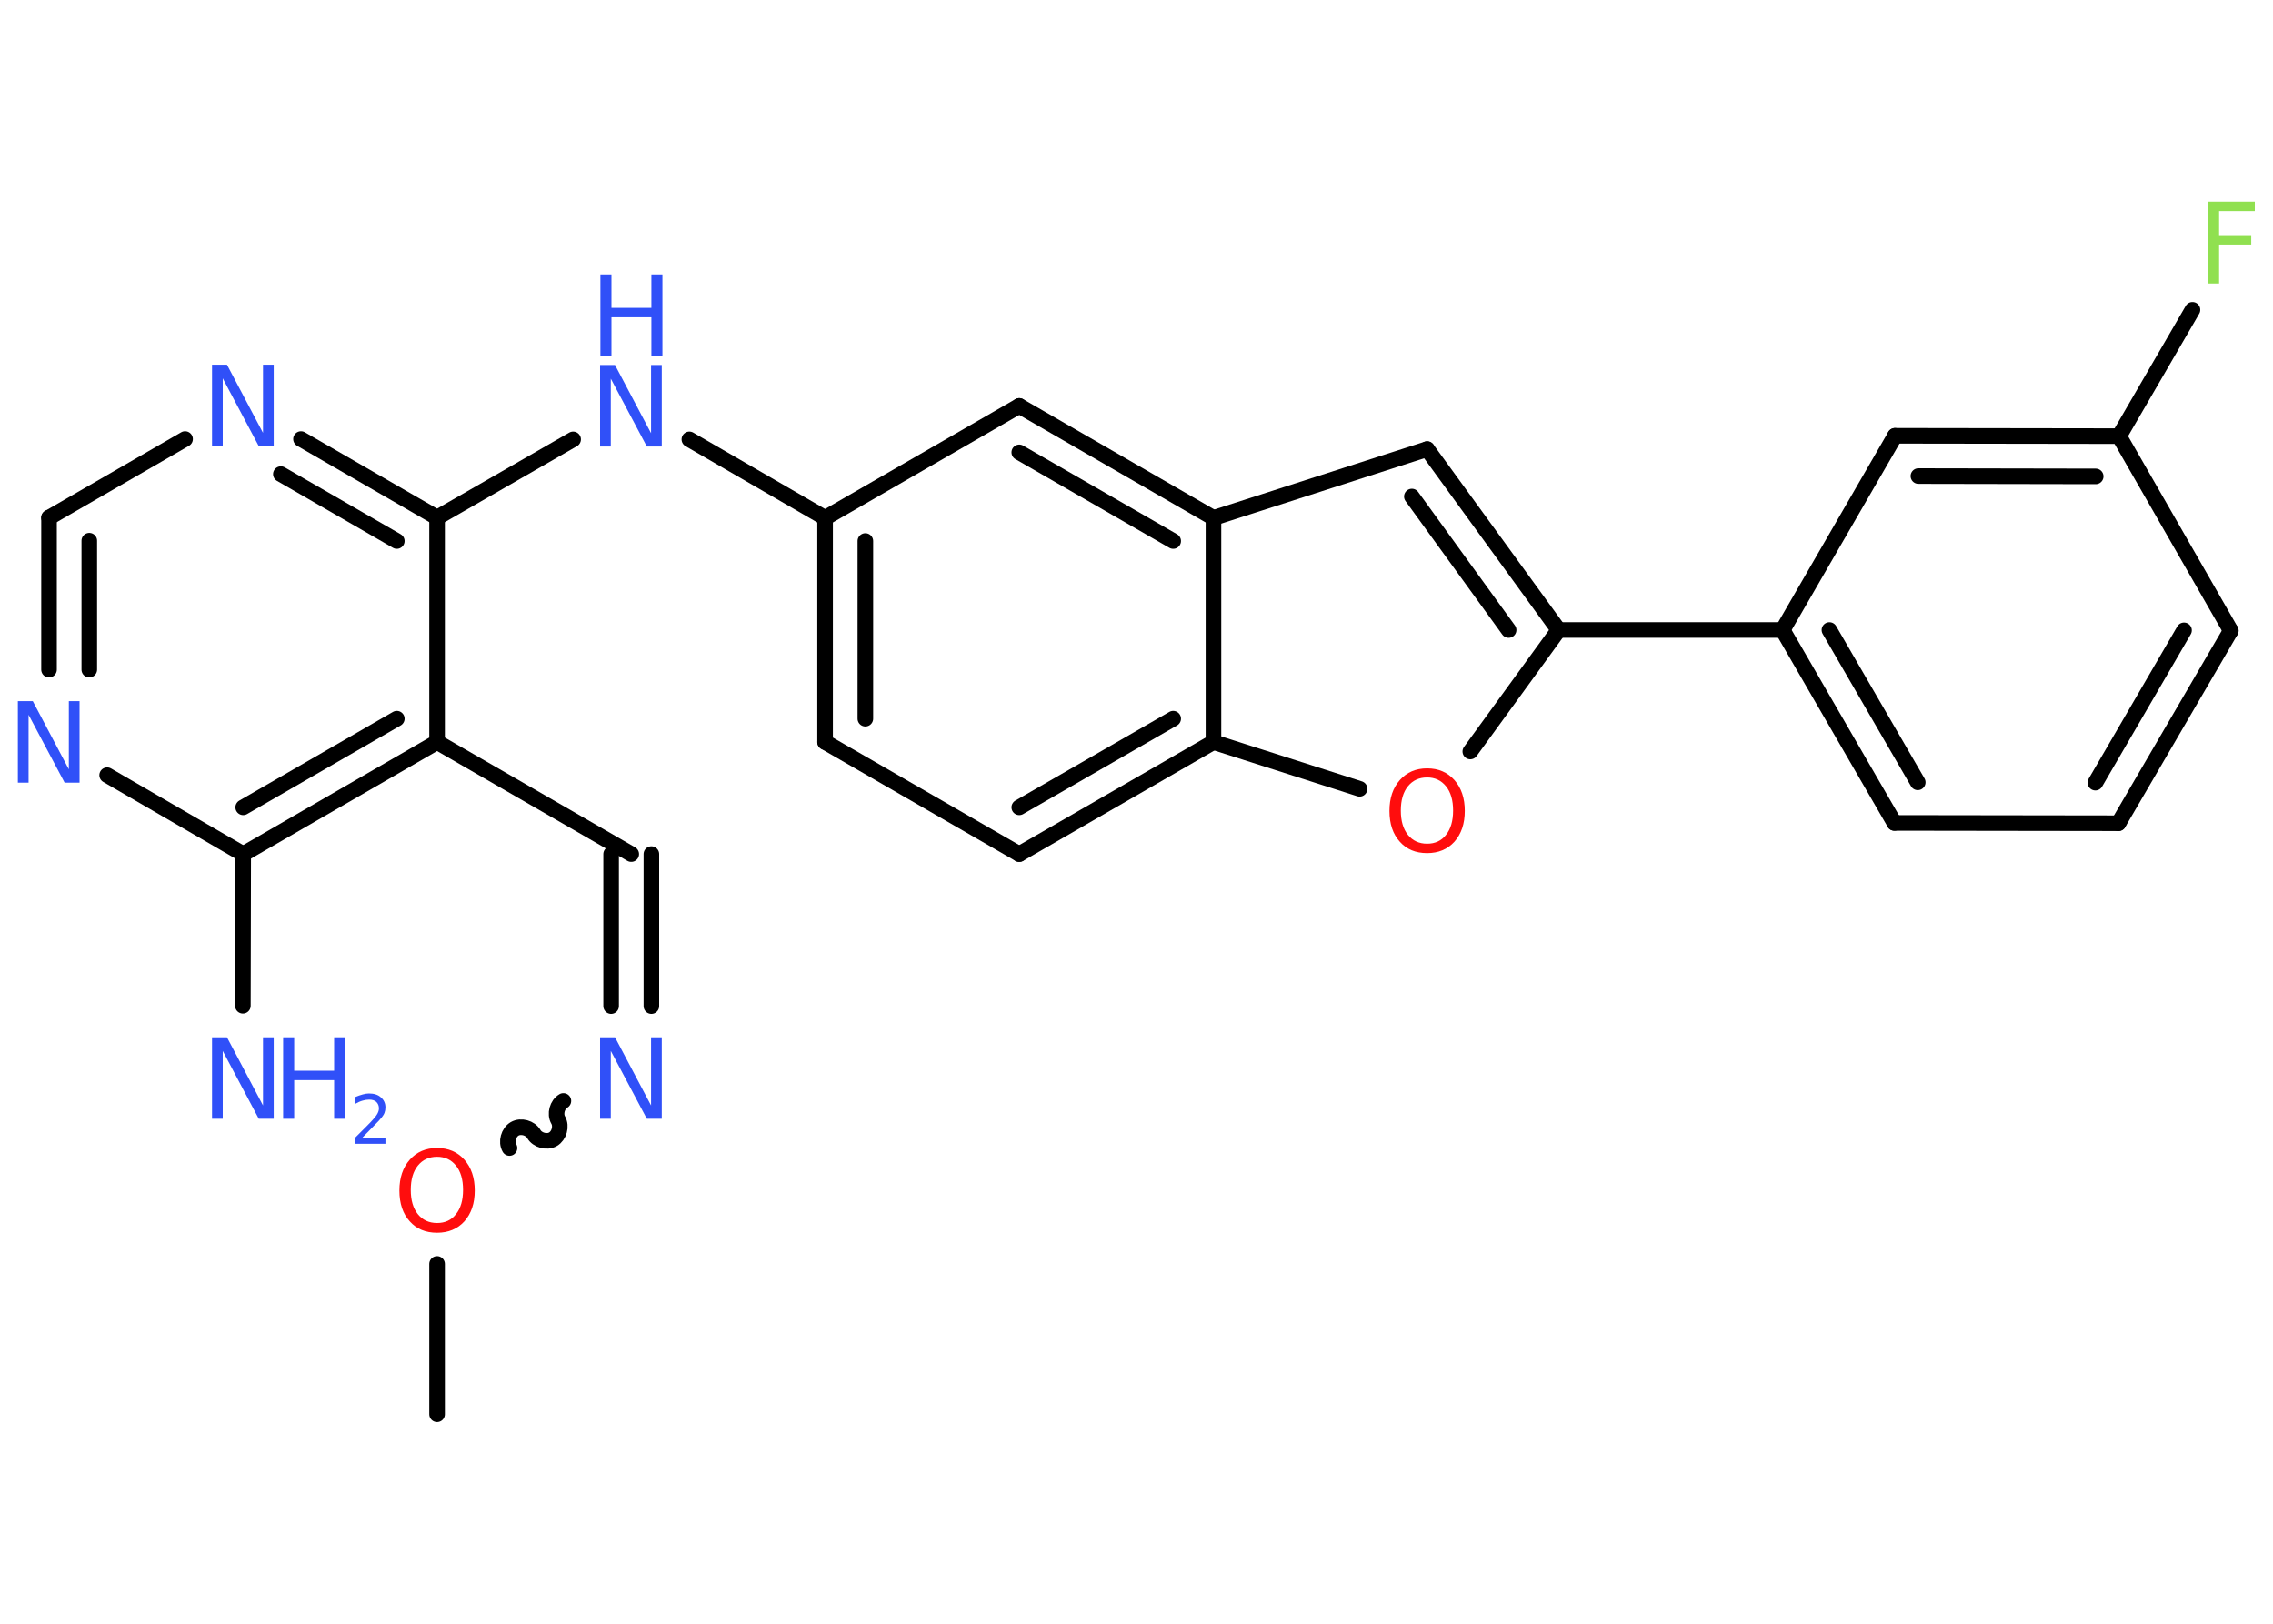 <?xml version='1.0' encoding='UTF-8'?>
<!DOCTYPE svg PUBLIC "-//W3C//DTD SVG 1.1//EN" "http://www.w3.org/Graphics/SVG/1.1/DTD/svg11.dtd">
<svg version='1.2' xmlns='http://www.w3.org/2000/svg' xmlns:xlink='http://www.w3.org/1999/xlink' width='70.0mm' height='50.0mm' viewBox='0 0 70.0 50.0'>
  <desc>Generated by the Chemistry Development Kit (http://github.com/cdk)</desc>
  <g stroke-linecap='round' stroke-linejoin='round' stroke='#000000' stroke-width='.48' fill='#3050F8'>
    <rect x='.0' y='.0' width='70.0' height='50.0' fill='#FFFFFF' stroke='none'/>
    <g id='mol1' class='mol'>
      <line id='mol1bnd1' class='bond' x1='13.46' y1='43.55' x2='13.46' y2='38.92'/>
      <path id='mol1bnd2' class='bond' d='M17.35 33.9c-.19 .11 -.27 .4 -.16 .59c.11 .19 .03 .48 -.16 .59c-.19 .11 -.48 .03 -.59 -.16c-.11 -.19 -.4 -.27 -.59 -.16c-.19 .11 -.27 .4 -.16 .59' fill='none' stroke='#000000' stroke-width='.48'/>
      <g id='mol1bnd3' class='bond'>
        <line x1='18.82' y1='30.98' x2='18.82' y2='26.3'/>
        <line x1='20.06' y1='30.98' x2='20.06' y2='26.3'/>
      </g>
      <line id='mol1bnd4' class='bond' x1='19.44' y1='26.3' x2='13.46' y2='22.85'/>
      <g id='mol1bnd5' class='bond'>
        <line x1='7.49' y1='26.3' x2='13.46' y2='22.85'/>
        <line x1='7.49' y1='24.86' x2='12.22' y2='22.13'/>
      </g>
      <line id='mol1bnd6' class='bond' x1='7.49' y1='26.3' x2='7.48' y2='30.97'/>
      <line id='mol1bnd7' class='bond' x1='7.49' y1='26.3' x2='3.3' y2='23.87'/>
      <g id='mol1bnd8' class='bond'>
        <line x1='1.51' y1='15.94' x2='1.51' y2='20.62'/>
        <line x1='2.75' y1='16.65' x2='2.75' y2='20.62'/>
      </g>
      <line id='mol1bnd9' class='bond' x1='1.51' y1='15.94' x2='5.7' y2='13.52'/>
      <g id='mol1bnd10' class='bond'>
        <line x1='13.46' y1='15.94' x2='9.27' y2='13.52'/>
        <line x1='12.22' y1='16.66' x2='8.65' y2='14.6'/>
      </g>
      <line id='mol1bnd11' class='bond' x1='13.46' y1='22.85' x2='13.46' y2='15.94'/>
      <line id='mol1bnd12' class='bond' x1='13.46' y1='15.94' x2='17.65' y2='13.53'/>
      <line id='mol1bnd13' class='bond' x1='21.23' y1='13.53' x2='25.41' y2='15.95'/>
      <g id='mol1bnd14' class='bond'>
        <line x1='25.41' y1='15.95' x2='25.41' y2='22.85'/>
        <line x1='26.65' y1='16.66' x2='26.65' y2='22.13'/>
      </g>
      <line id='mol1bnd15' class='bond' x1='25.41' y1='22.85' x2='31.39' y2='26.3'/>
      <g id='mol1bnd16' class='bond'>
        <line x1='31.39' y1='26.3' x2='37.37' y2='22.85'/>
        <line x1='31.39' y1='24.86' x2='36.13' y2='22.13'/>
      </g>
      <line id='mol1bnd17' class='bond' x1='37.37' y1='22.85' x2='41.87' y2='24.29'/>
      <line id='mol1bnd18' class='bond' x1='45.28' y1='23.14' x2='48.0' y2='19.4'/>
      <line id='mol1bnd19' class='bond' x1='48.0' y1='19.4' x2='54.9' y2='19.4'/>
      <g id='mol1bnd20' class='bond'>
        <line x1='54.9' y1='19.4' x2='58.34' y2='25.34'/>
        <line x1='56.34' y1='19.4' x2='59.06' y2='24.09'/>
      </g>
      <line id='mol1bnd21' class='bond' x1='58.34' y1='25.34' x2='65.24' y2='25.35'/>
      <g id='mol1bnd22' class='bond'>
        <line x1='65.24' y1='25.35' x2='68.7' y2='19.42'/>
        <line x1='64.53' y1='24.1' x2='67.26' y2='19.41'/>
      </g>
      <line id='mol1bnd23' class='bond' x1='68.7' y1='19.42' x2='65.26' y2='13.43'/>
      <line id='mol1bnd24' class='bond' x1='65.26' y1='13.43' x2='67.52' y2='9.54'/>
      <g id='mol1bnd25' class='bond'>
        <line x1='65.26' y1='13.43' x2='58.36' y2='13.42'/>
        <line x1='64.54' y1='14.67' x2='59.08' y2='14.66'/>
      </g>
      <line id='mol1bnd26' class='bond' x1='54.9' y1='19.4' x2='58.36' y2='13.42'/>
      <g id='mol1bnd27' class='bond'>
        <line x1='48.0' y1='19.4' x2='43.95' y2='13.83'/>
        <line x1='46.46' y1='19.4' x2='43.48' y2='15.29'/>
      </g>
      <line id='mol1bnd28' class='bond' x1='43.95' y1='13.83' x2='37.37' y2='15.95'/>
      <line id='mol1bnd29' class='bond' x1='37.37' y1='22.85' x2='37.37' y2='15.95'/>
      <g id='mol1bnd30' class='bond'>
        <line x1='37.37' y1='15.95' x2='31.39' y2='12.5'/>
        <line x1='36.13' y1='16.66' x2='31.39' y2='13.93'/>
      </g>
      <line id='mol1bnd31' class='bond' x1='25.41' y1='15.95' x2='31.39' y2='12.5'/>
      <path id='mol1atm2' class='atom' d='M13.46 35.62q-.37 .0 -.59 .27q-.22 .27 -.22 .75q.0 .48 .22 .75q.22 .27 .59 .27q.37 .0 .58 -.27q.22 -.27 .22 -.75q.0 -.48 -.22 -.75q-.22 -.27 -.58 -.27zM13.46 35.35q.52 .0 .84 .36q.32 .36 .32 .95q.0 .59 -.32 .95q-.32 .35 -.84 .35q-.53 .0 -.84 -.35q-.32 -.35 -.32 -.95q.0 -.59 .32 -.95q.32 -.36 .84 -.36z' stroke='none' fill='#FF0D0D'/>
      <path id='mol1atm3' class='atom' d='M18.49 31.94h.45l1.11 2.1v-2.1h.33v2.51h-.46l-1.11 -2.09v2.09h-.33v-2.51z' stroke='none'/>
      <g id='mol1atm7' class='atom'>
        <path d='M6.54 31.94h.45l1.11 2.1v-2.1h.33v2.51h-.46l-1.11 -2.09v2.09h-.33v-2.51z' stroke='none'/>
        <path d='M8.72 31.94h.34v1.03h1.23v-1.03h.34v2.51h-.34v-1.19h-1.23v1.19h-.34v-2.51z' stroke='none'/>
        <path d='M11.16 35.05h.71v.17h-.95v-.17q.12 -.12 .32 -.32q.2 -.2 .25 -.26q.1 -.11 .14 -.19q.04 -.08 .04 -.15q.0 -.12 -.08 -.2q-.08 -.07 -.22 -.07q-.1 .0 -.2 .03q-.11 .03 -.23 .1v-.21q.12 -.05 .23 -.08q.11 -.03 .19 -.03q.24 .0 .37 .12q.14 .12 .14 .31q.0 .09 -.03 .17q-.03 .08 -.13 .19q-.02 .03 -.16 .17q-.14 .14 -.38 .39z' stroke='none'/>
      </g>
      <path id='mol1atm8' class='atom' d='M.56 21.59h.45l1.11 2.1v-2.1h.33v2.51h-.46l-1.11 -2.09v2.09h-.33v-2.51z' stroke='none'/>
      <path id='mol1atm10' class='atom' d='M6.54 11.23h.45l1.11 2.1v-2.1h.33v2.51h-.46l-1.11 -2.09v2.09h-.33v-2.51z' stroke='none'/>
      <g id='mol1atm12' class='atom'>
        <path d='M18.49 11.24h.45l1.11 2.1v-2.1h.33v2.51h-.46l-1.11 -2.09v2.09h-.33v-2.51z' stroke='none'/>
        <path d='M18.49 8.45h.34v1.03h1.23v-1.03h.34v2.51h-.34v-1.19h-1.23v1.19h-.34v-2.51z' stroke='none'/>
      </g>
      <path id='mol1atm17' class='atom' d='M43.95 23.94q-.37 .0 -.59 .27q-.22 .27 -.22 .75q.0 .48 .22 .75q.22 .27 .59 .27q.37 .0 .58 -.27q.22 -.27 .22 -.75q.0 -.48 -.22 -.75q-.22 -.27 -.58 -.27zM43.95 23.66q.52 .0 .84 .36q.32 .36 .32 .95q.0 .59 -.32 .95q-.32 .35 -.84 .35q-.53 .0 -.84 -.35q-.32 -.35 -.32 -.95q.0 -.59 .32 -.95q.32 -.36 .84 -.36z' stroke='none' fill='#FF0D0D'/>
      <path id='mol1atm24' class='atom' d='M68.0 6.21h1.44v.29h-1.1v.74h.99v.29h-.99v1.2h-.34v-2.51z' stroke='none' fill='#90E050'/>
    </g>
  </g>
</svg>
